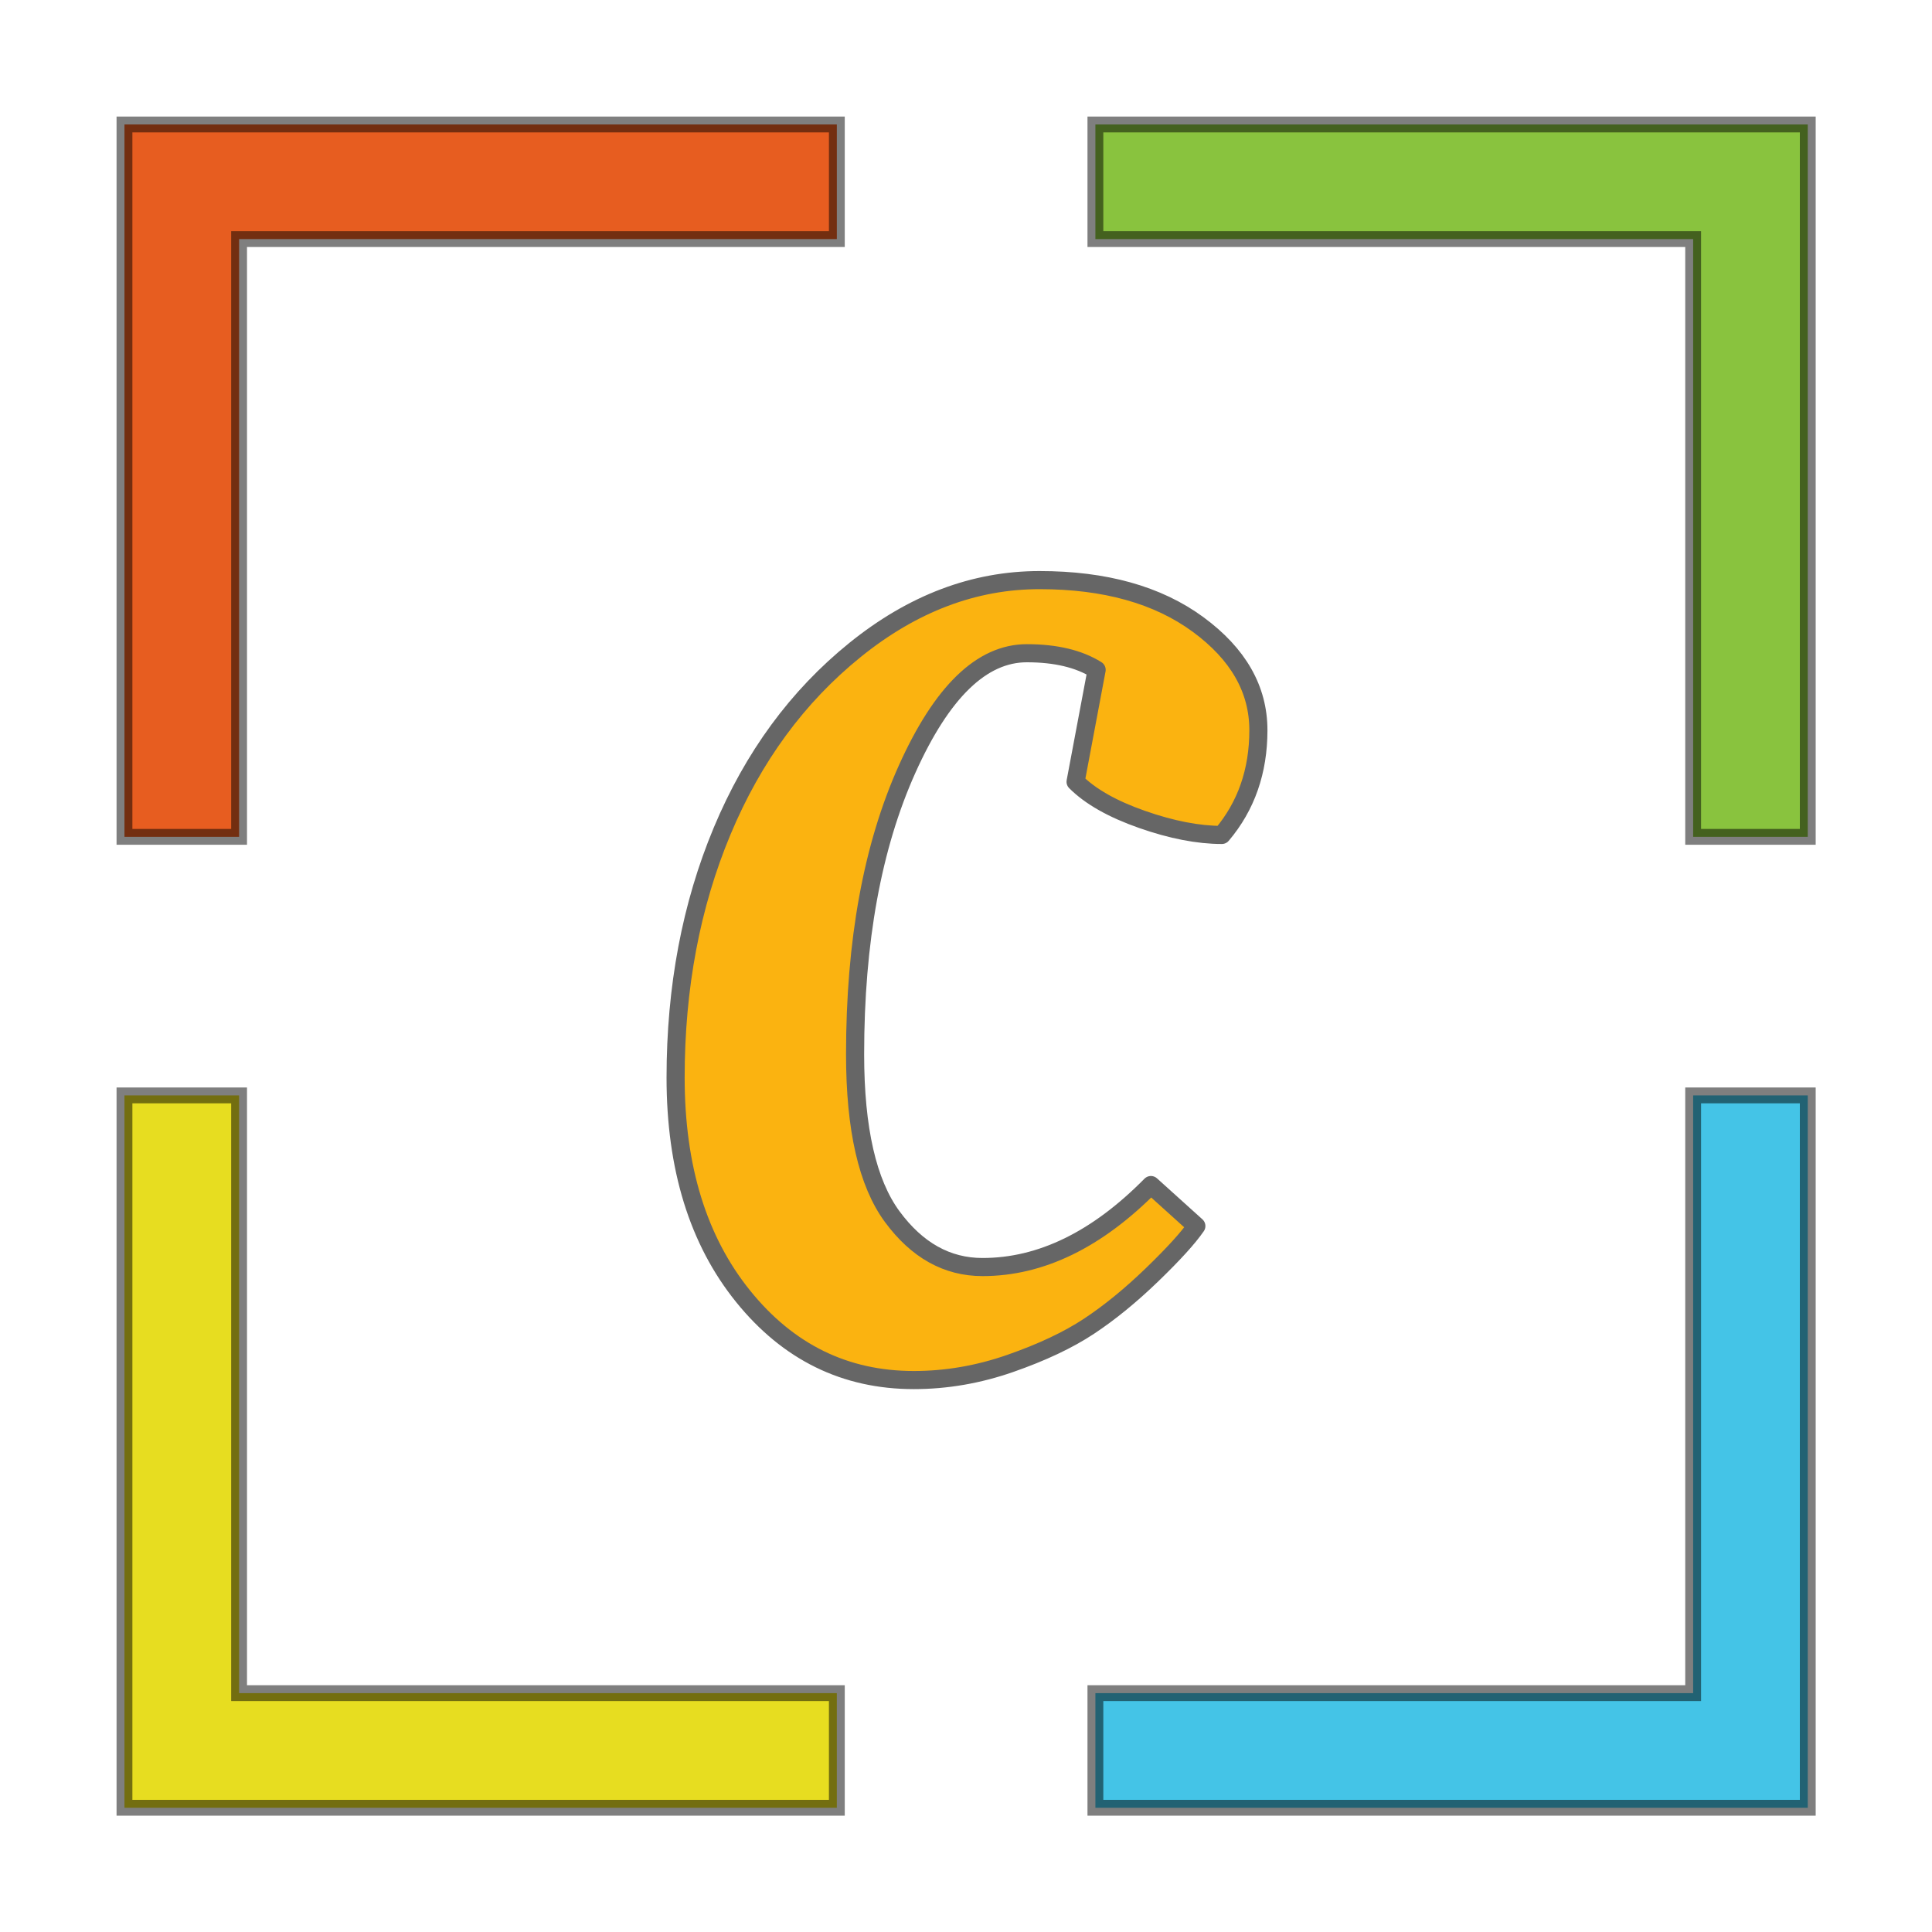 <svg xmlns="http://www.w3.org/2000/svg" viewBox="0 0 640 640">
  <rect width="640" height="640" style="fill:#fff"/>
  <path fill="#fbb310" stroke="#666" stroke-linecap="round" stroke-width="6" d="M 302.713 457.162 C 279.957 457.162 261.116 447.925 246.19 429.451 C 231.265 410.978 223.802 386.815 223.802 356.963 C 223.802 327.112 228.94 299.89 239.217 275.299 C 249.494 250.708 264.175 230.705 283.26 215.29 C 302.346 199.875 322.716 192.167 344.371 192.167 C 366.025 192.167 383.52 197.061 396.856 206.848 C 410.191 216.636 416.859 228.32 416.859 241.9 C 416.859 255.48 412.822 267.041 404.747 276.584 C 396.917 276.584 388.108 274.871 378.321 271.446 C 368.533 268.02 361.193 263.86 356.299 258.967 L 363.273 221.897 C 357.4 218.226 349.693 216.391 340.15 216.391 C 325.224 216.391 312.011 229.176 300.511 254.746 C 289.011 280.315 283.26 311.819 283.26 349.256 C 283.26 373.969 287.359 391.892 295.556 403.025 C 303.753 414.159 313.724 419.725 325.469 419.725 C 344.799 419.725 363.395 410.672 381.257 392.565 L 396.305 406.145 C 393.614 410.06 388.72 415.443 381.624 422.294 C 374.528 429.146 367.555 434.835 360.703 439.361 C 353.852 443.888 345.166 447.986 334.644 451.657 C 324.123 455.327 313.479 457.162 302.713 457.162 Z" alignment-baseline="before-edge" paint-order="fill" style="line-height:350px text-transform uppercase;white-space:pre;vector-effect:non-scaling-stroke;stroke-linejoin:round;"/>
  <g transform="matrix(0.874, 0, 0, 0.874, 39.485, 39.485)" style="">
    <path fill="#e75d20" stroke="#000" stroke-width="6" stroke-opacity=".5" d="M2 272h43.44V45.44H272V2H2v270z"/>
    <path fill="#89c33e" stroke="#000" stroke-width="6" stroke-opacity=".5" d="M370 2v43.44h226.56V272H640V2H370z"/>
    <path fill="#44c4e7" stroke="#000" stroke-width="6" stroke-opacity=".5" d="M640 370h-43.44v226.56H370V640h270V370z"/>
    <path fill="#e7dd20" stroke="#000" stroke-width="6" stroke-opacity=".5" d="M272 640v-43.44H45.44V370H2v270h270z" paint-order="fill"/>
  </g>
</svg>
